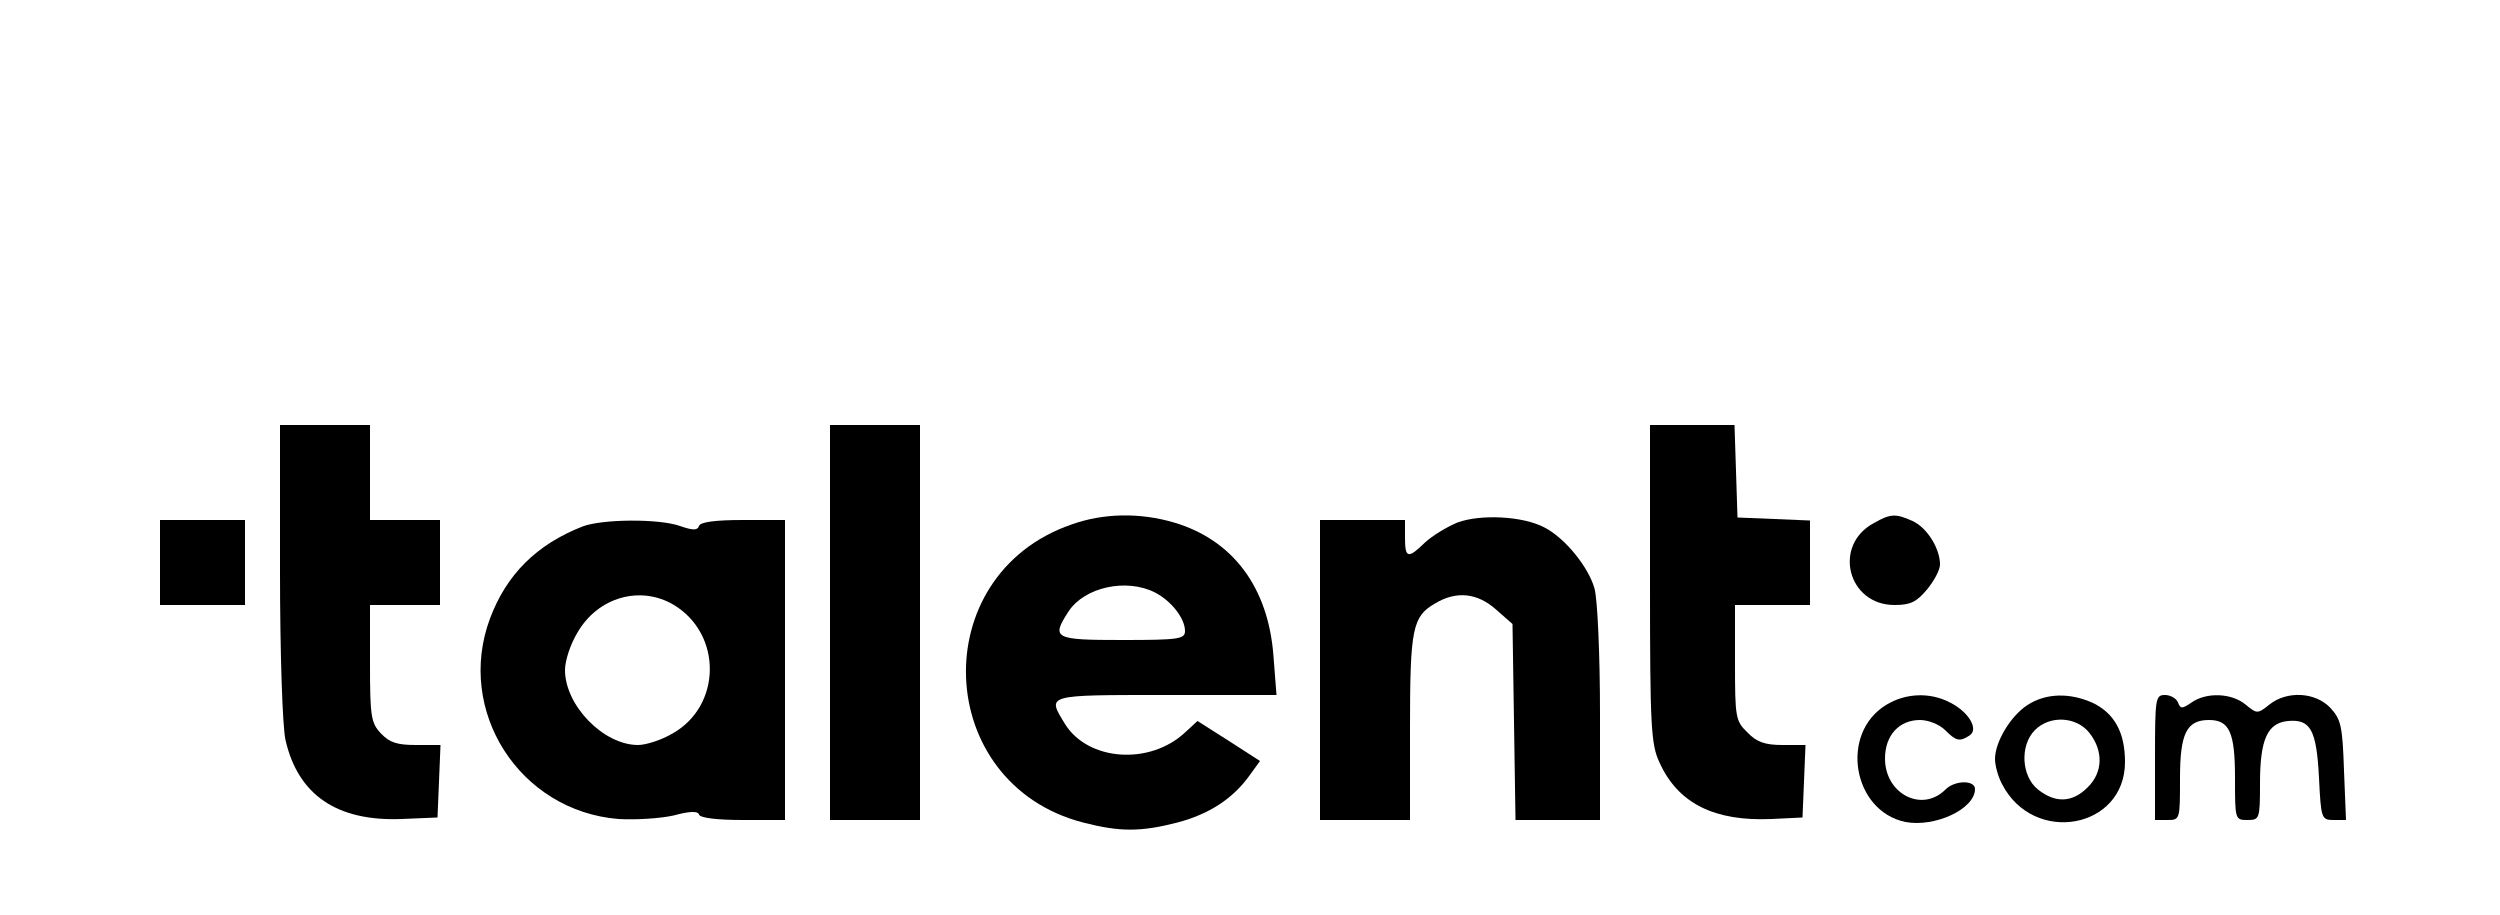 <?xml version="1.0" standalone="no"?>
<!DOCTYPE svg PUBLIC "-//W3C//DTD SVG 20010904//EN"
 "http://www.w3.org/TR/2001/REC-SVG-20010904/DTD/svg10.dtd">
<svg version="1.0" xmlns="http://www.w3.org/2000/svg"
 width="500pt" height="183pt" viewBox="0 0 500 183"
 preserveAspectRatio="xMidYMid meet">

<g transform="translate(0,183) scale(0.1,-0.1)"
fill="#000000" stroke="none">
<path d="M560 688 c0 -164 5 -313 11 -338 25 -110 103 -163 232 -158 l72 3 3
72 3 73 -49 0 c-38 0 -53 5 -70 23 -20 21 -22 34 -22 140 l0 117 70 0 70 0 0
85 0 85 -70 0 -70 0 0 95 0 95 -90 0 -90 0 0 -292z"/>
<path d="M1660 585 l0 -395 90 0 90 0 0 395 0 395 -90 0 -90 0 0 -395z"/>
<path d="M3300 663 c0 -287 2 -322 19 -358 37 -82 110 -118 224 -113 l62 3 3
72 3 73 -46 0 c-35 0 -52 6 -70 25 -24 23 -25 30 -25 140 l0 115 75 0 75 0 0
85 0 84 -72 3 -73 3 -3 93 -3 92 -84 0 -85 0 0 -317z"/>
<path d="M2143 781 c-293 -101 -277 -518 23 -596 74 -19 115 -19 189 0 64 17
111 48 144 94 l21 29 -62 40 -63 40 -25 -23 c-71 -66 -194 -57 -240 17 -36 59
-41 58 201 58 l222 0 -6 77 c-10 138 -81 233 -199 268 -68 20 -141 19 -205 -4z
m167 -136 c33 -17 60 -52 60 -77 0 -16 -12 -18 -125 -18 -137 0 -143 3 -108
57 32 49 116 67 173 38z"/>
<path d="M2915 785 c-22 -9 -51 -27 -65 -40 -34 -33 -40 -32 -40 10 l0 35 -85
0 -85 0 0 -300 0 -300 90 0 90 0 0 185 c0 198 5 222 50 248 43 26 85 21 122
-12 l33 -29 3 -196 3 -196 85 0 84 0 0 213 c0 117 -5 229 -11 250 -12 43 -59
101 -100 122 -43 23 -128 27 -174 10z"/>
<path d="M3748 784 c-83 -44 -53 -164 41 -164 32 0 44 6 65 31 14 17 26 39 26
50 0 32 -26 74 -55 87 -33 15 -44 15 -77 -4z"/>
<path d="M320 705 l0 -85 85 0 85 0 0 85 0 85 -85 0 -85 0 0 -85z"/>
<path d="M1165 777 c-92 -36 -152 -96 -185 -184 -69 -185 59 -385 257 -401 34
-2 83 1 110 7 33 9 49 9 51 2 2 -7 37 -11 88 -11 l84 0 0 300 0 300 -84 0
c-55 0 -86 -4 -88 -12 -3 -9 -12 -9 -38 0 -42 15 -156 14 -195 -1z m183 -157
c97 -59 95 -202 -3 -257 -22 -13 -53 -23 -69 -23 -69 0 -146 79 -146 150 0 19
11 52 25 75 41 71 126 95 193 55z"/>
<path d="M3772 420 c-93 -57 -67 -212 39 -234 59 -11 139 26 139 66 0 18 -40
18 -59 -1 -47 -47 -121 -9 -121 62 0 46 28 77 70 77 17 0 39 -9 50 -20 22 -22
29 -24 49 -11 19 12 -1 47 -39 66 -40 21 -89 19 -128 -5z"/>
<path d="M4055 420 c-34 -22 -65 -74 -65 -108 0 -13 6 -35 14 -50 63 -123 246
-90 246 44 0 59 -21 97 -64 118 -46 21 -94 20 -131 -4z m124 -56 c28 -36 27
-79 -4 -109 -30 -30 -64 -32 -99 -4 -33 26 -37 88 -6 119 30 30 83 27 109 -6z"/>
<path d="M4310 315 l0 -125 25 0 c25 0 25 1 25 83 0 90 13 117 58 117 41 0 52
-25 52 -116 0 -83 0 -84 25 -84 24 0 25 2 25 73 0 89 15 121 56 125 45 4 57
-17 62 -114 4 -81 5 -84 29 -84 l25 0 -4 99 c-3 89 -6 102 -27 125 -30 32 -87
35 -122 7 -24 -19 -25 -19 -48 0 -28 23 -78 25 -108 4 -19 -13 -22 -13 -27 0
-3 8 -15 15 -26 15 -19 0 -20 -6 -20 -125z"/>
</g>
</svg>
